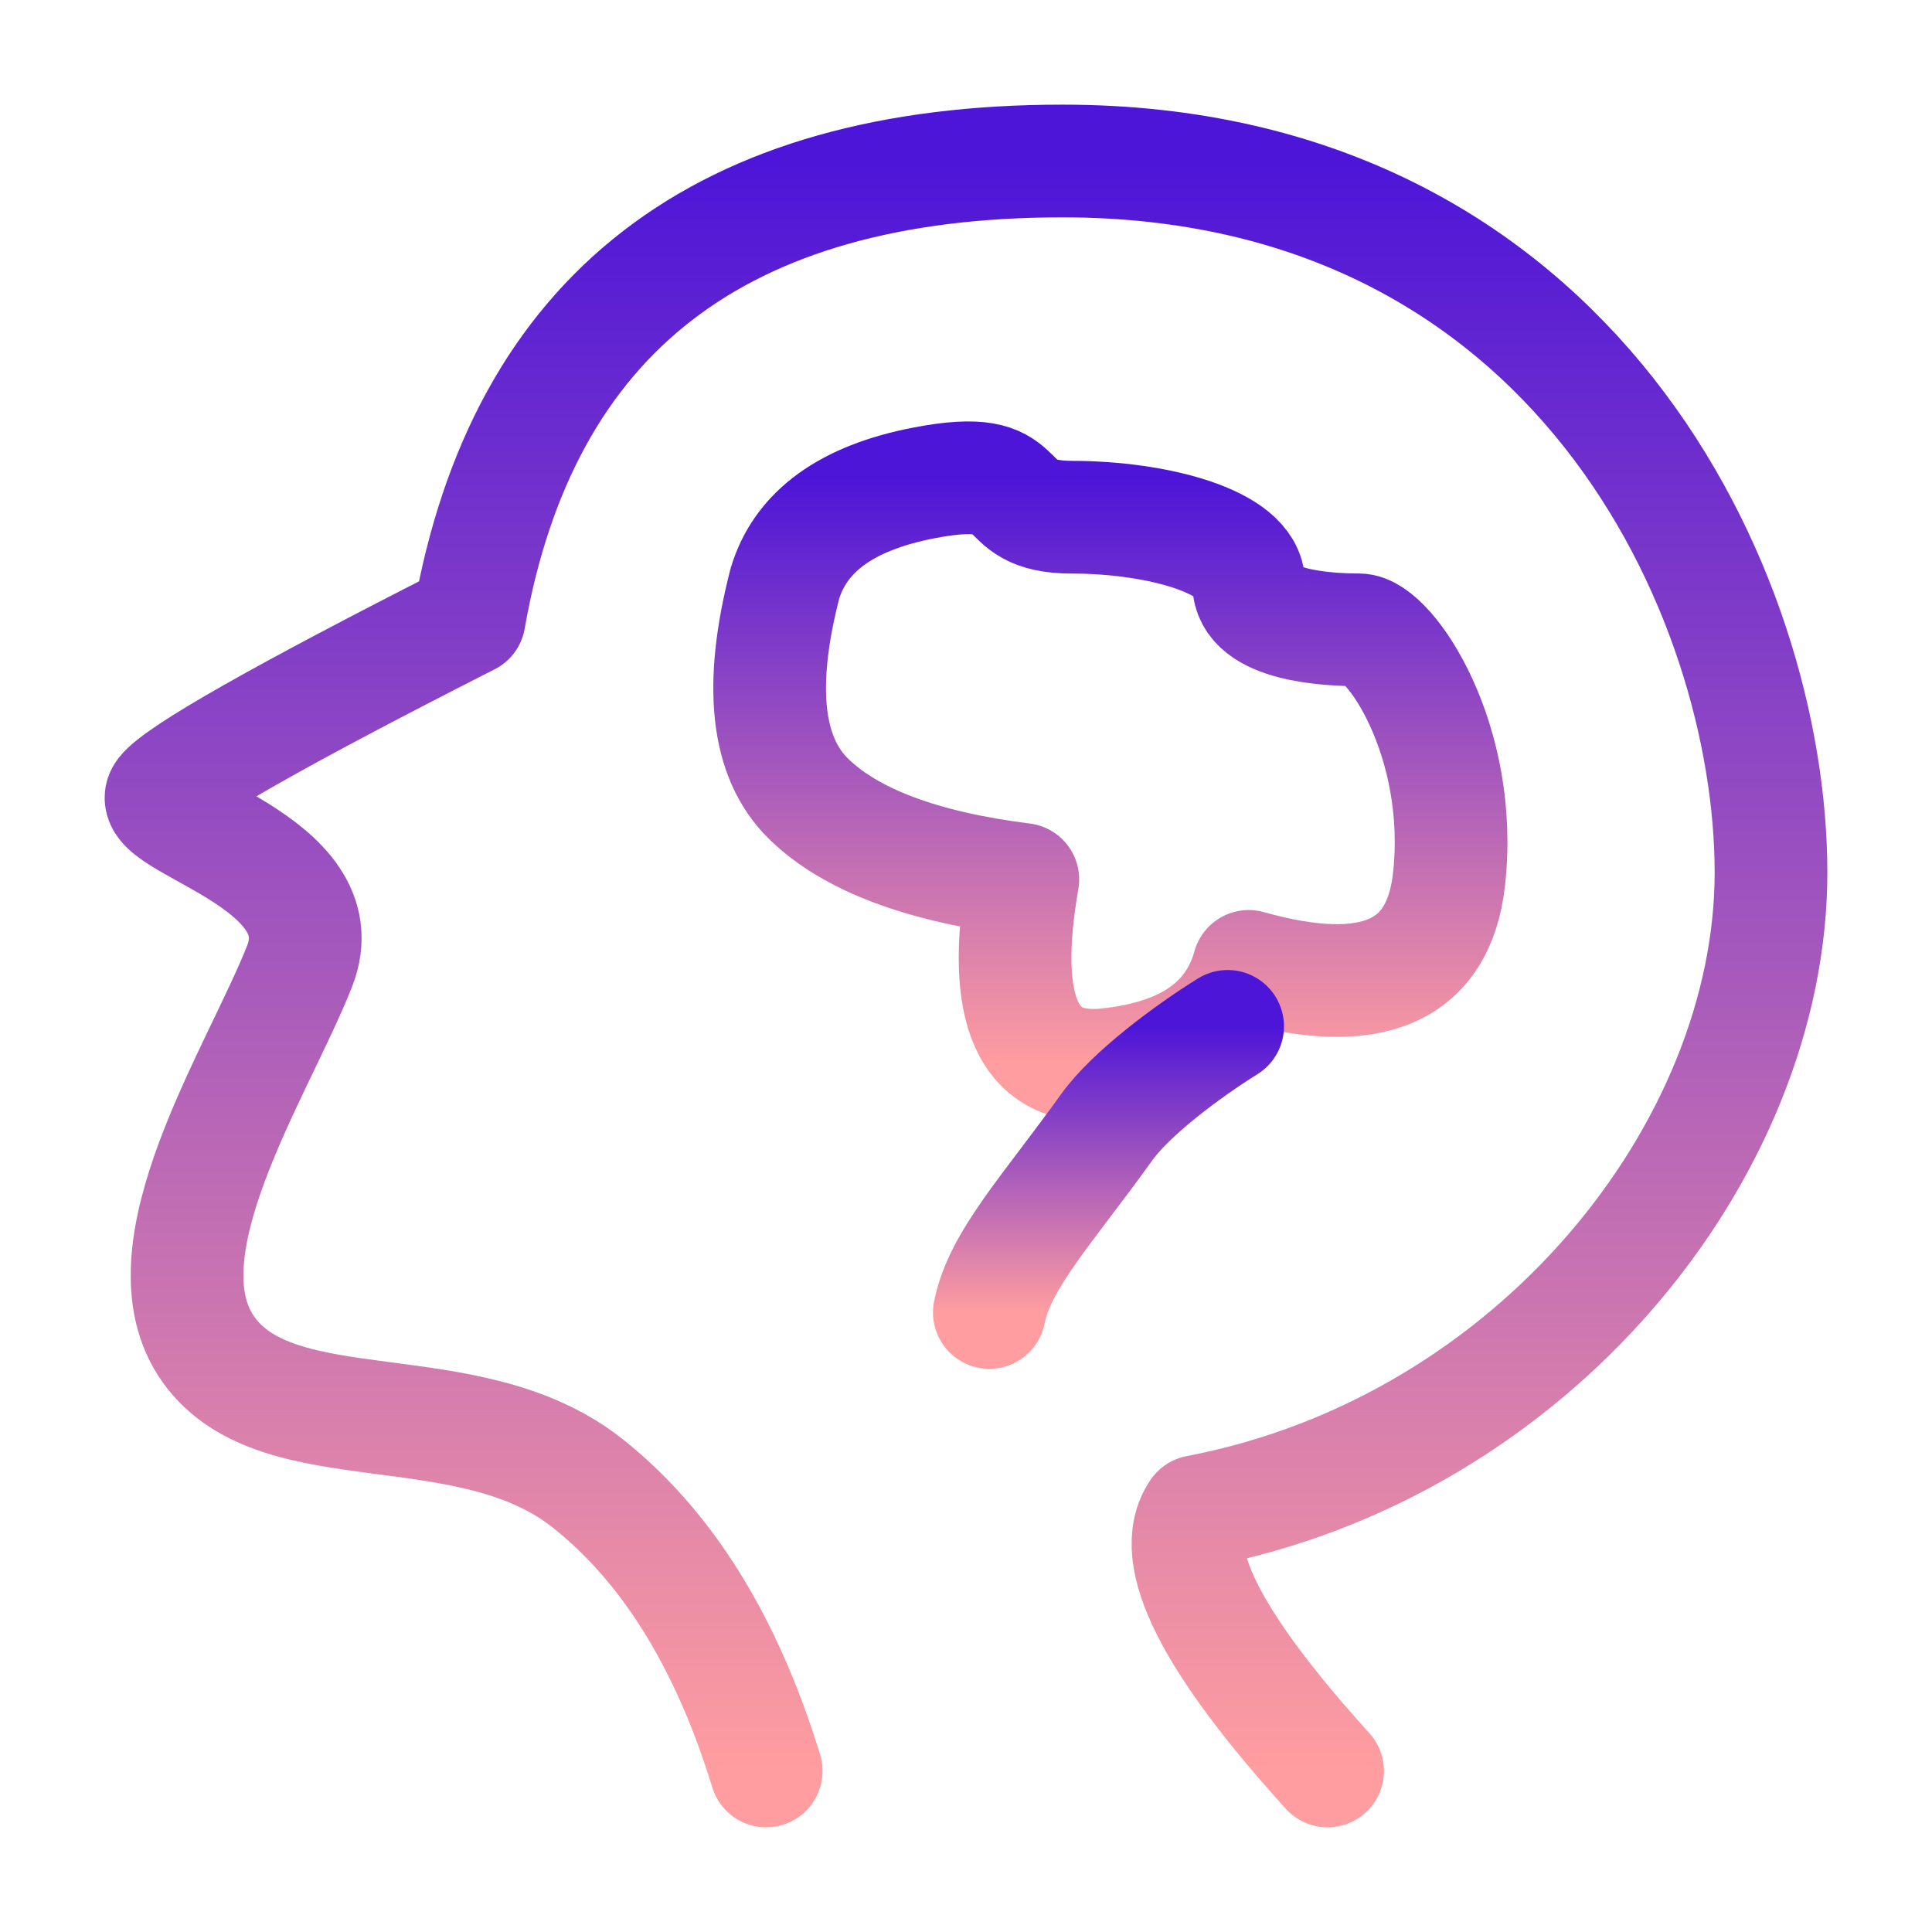 <svg width="24" height="24" viewBox="0 0 24 24" fill="none" xmlns="http://www.w3.org/2000/svg">
<path d="M9.518 22C9.028 20.402 8.289 19.211 7.301 18.427C5.818 17.25 3.462 17.981 2.592 16.767C1.722 15.554 3.202 13.322 3.721 12.004C4.24 10.687 1.731 10.222 2.024 9.848C2.219 9.599 3.487 8.879 5.828 7.69C6.494 3.897 8.95 2 13.199 2C19.572 2 22 7.403 22 10.839C22 14.276 19.06 17.978 14.872 18.776C14.498 19.322 15.038 20.396 16.492 22" stroke="url(#paint0_linear_14167_1313)" stroke-width="1.4" stroke-linecap="round" stroke-linejoin="round"/>
<path fill-rule="evenodd" clip-rule="evenodd" d="M9.75 7.25C9.423 8.518 9.52 9.407 10.041 9.92C10.562 10.432 11.45 10.767 12.706 10.925C12.421 12.559 12.768 13.326 13.747 13.225C14.726 13.124 15.314 12.717 15.512 12.005C17.042 12.435 17.871 12.075 18 10.925C18.193 9.2 17.262 7.824 16.881 7.824C16.5 7.824 15.512 7.778 15.512 7.25C15.512 6.723 14.358 6.425 13.316 6.425C12.275 6.425 12.902 5.723 11.472 6C10.518 6.185 9.944 6.602 9.75 7.25Z" stroke="url(#paint1_linear_14167_1313)" stroke-width="1.4" stroke-linejoin="round"/>
<path d="M15.25 12.75C14.742 13.066 14.044 13.59 13.75 14C13.016 15.025 12.42 15.649 12.29 16.304" stroke="url(#paint2_linear_14167_1313)" stroke-width="1.4" stroke-linecap="round"/>
<defs>
<linearGradient id="paint0_linear_14167_1313" x1="12" y1="2" x2="12" y2="22" gradientUnits="userSpaceOnUse">
<stop stop-color="#4D15D8"/>
<stop offset="1" stop-color="#FF9DA0"/>
</linearGradient>
<linearGradient id="paint1_linear_14167_1313" x1="13.793" y1="5.936" x2="13.793" y2="13.234" gradientUnits="userSpaceOnUse">
<stop stop-color="#4D15D8"/>
<stop offset="1" stop-color="#FF9DA0"/>
</linearGradient>
<linearGradient id="paint2_linear_14167_1313" x1="13.77" y1="12.75" x2="13.77" y2="16.304" gradientUnits="userSpaceOnUse">
<stop stop-color="#4D15D8"/>
<stop offset="1" stop-color="#FF9DA0"/>
</linearGradient>
</defs>
</svg>
